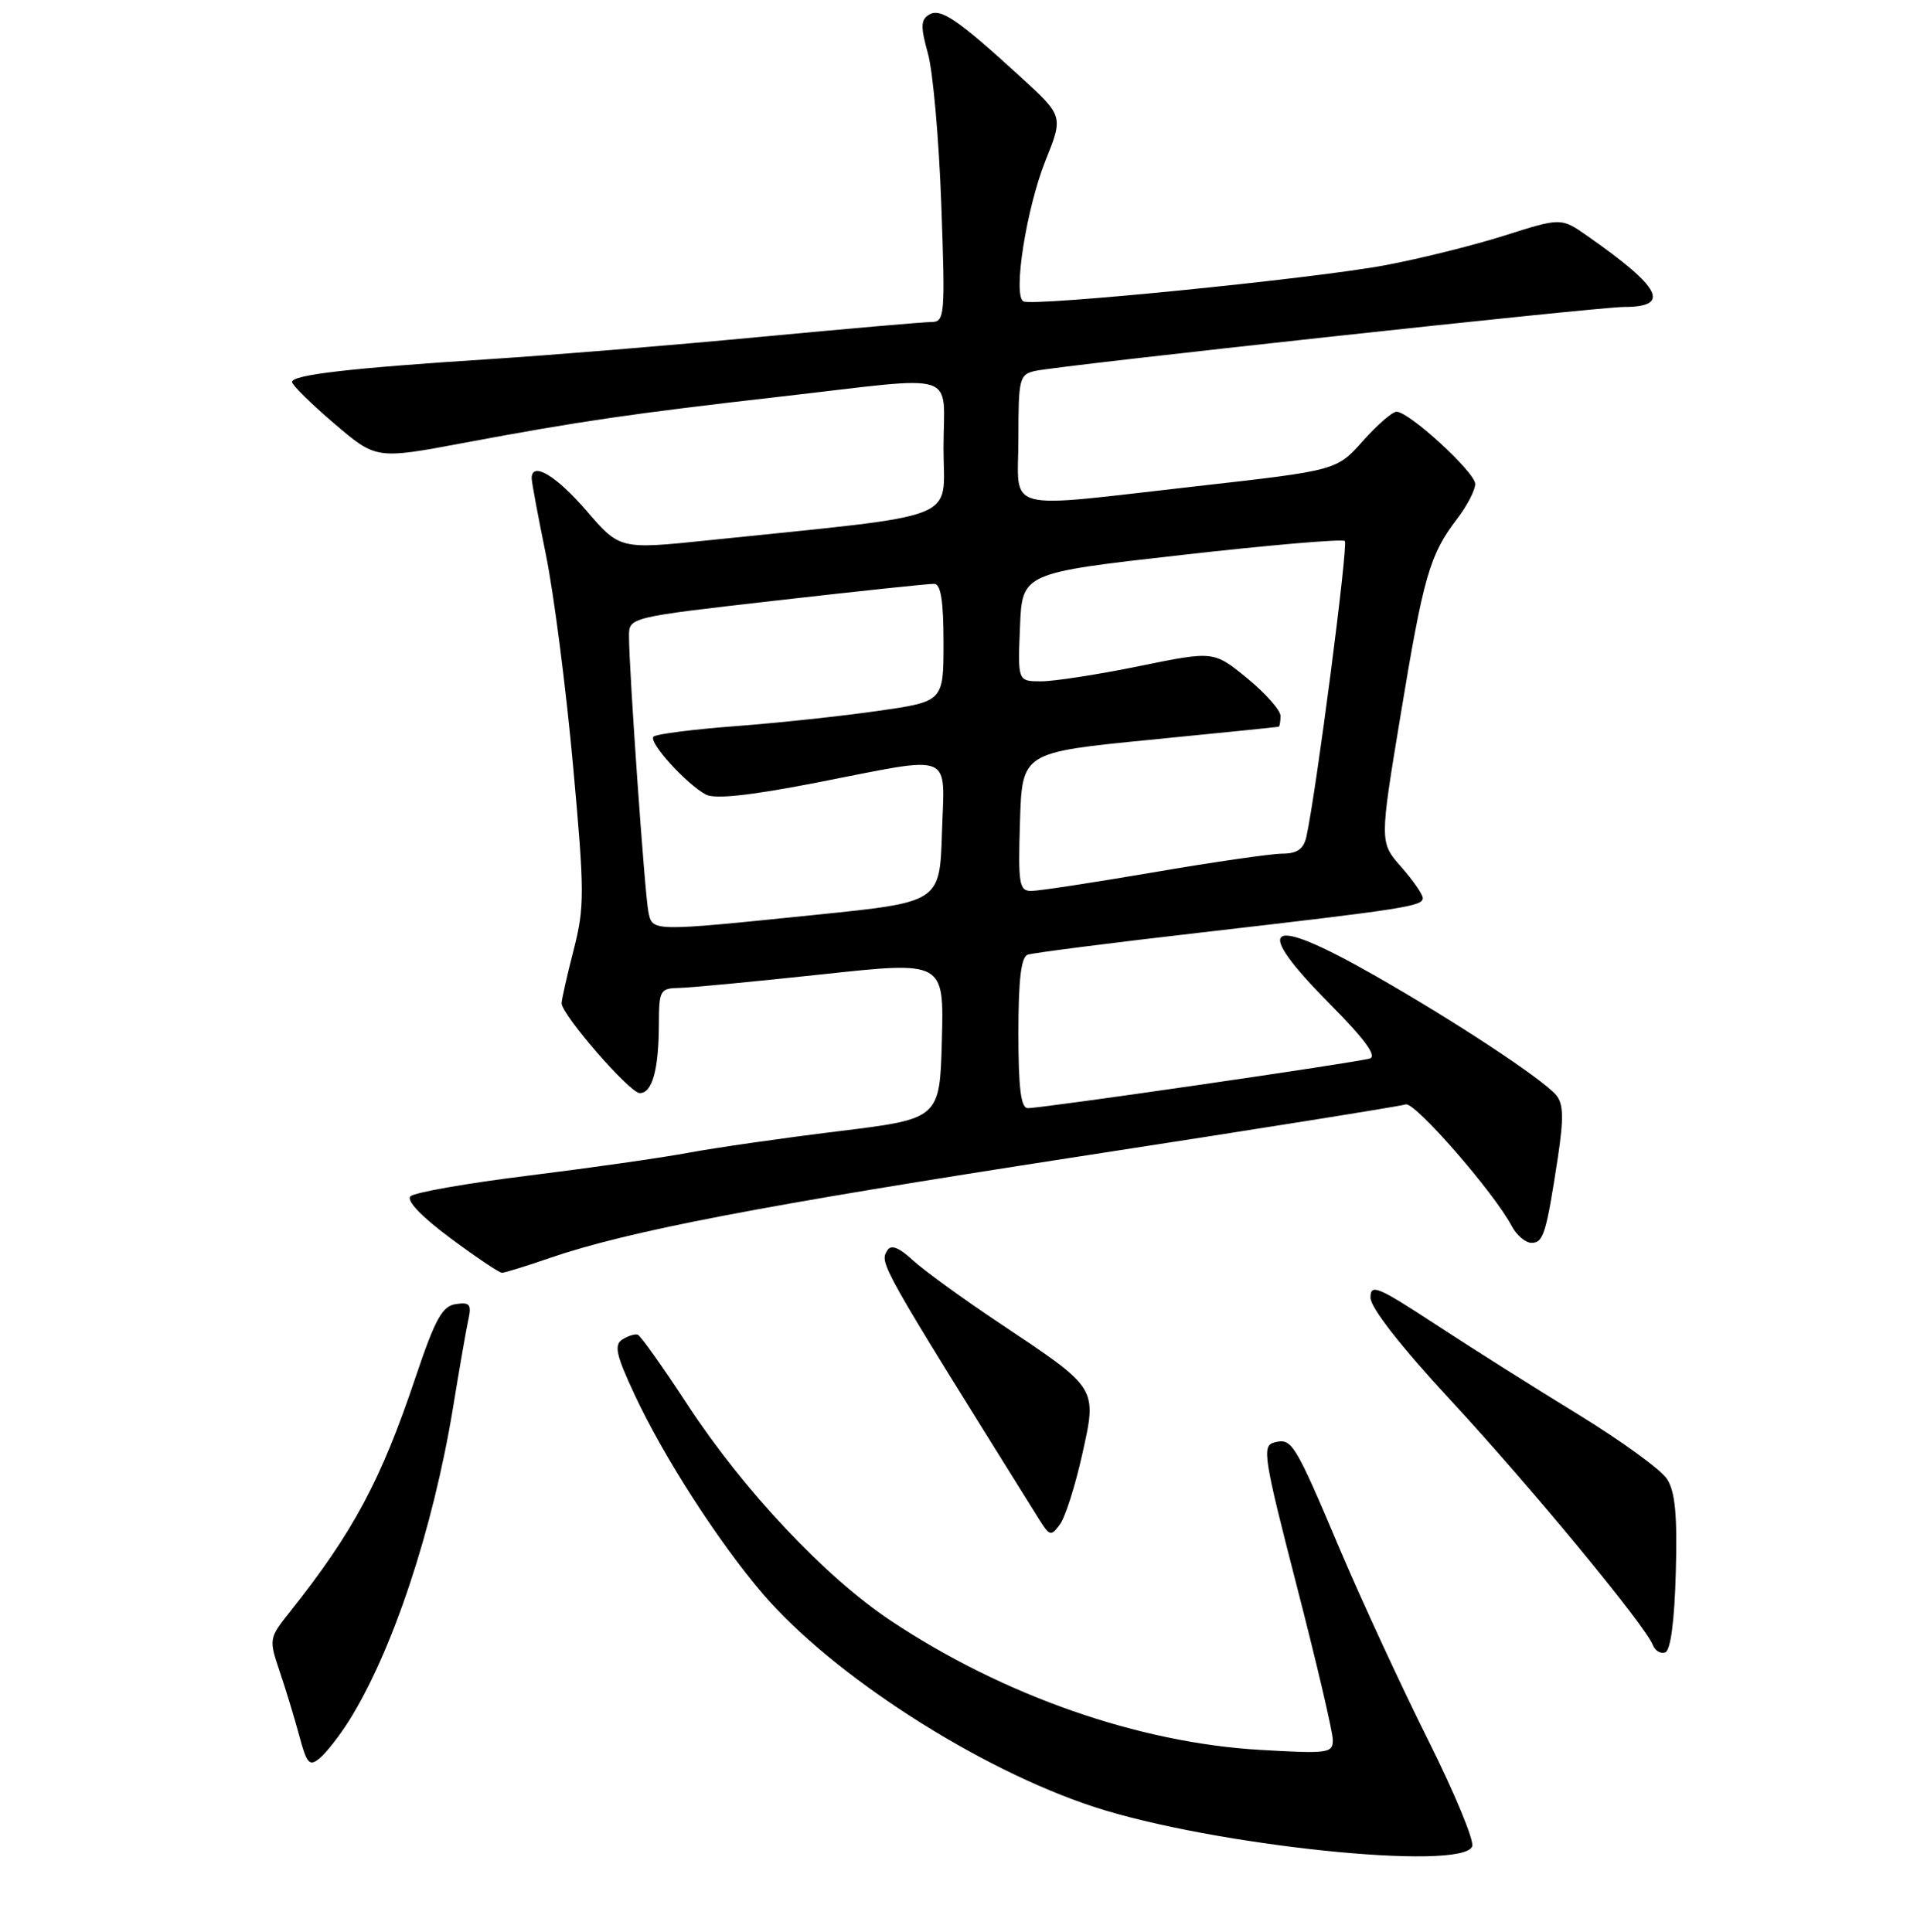 <?xml version="1.0" encoding="UTF-8" standalone="no"?>
<!DOCTYPE svg PUBLIC "-//W3C//DTD SVG 1.1//EN" "http://www.w3.org/Graphics/SVG/1.1/DTD/svg11.dtd" >
<svg xmlns="http://www.w3.org/2000/svg" xmlns:xlink="http://www.w3.org/1999/xlink" version="1.1" viewBox="0 0 256 258">
 <g >
 <path fill="currentColor"
d=" M 196.60 246.61 C 196.89 245.85 194.23 239.44 190.69 232.36 C 187.16 225.29 181.88 213.88 178.96 207.00 C 172.85 192.57 172.53 192.05 170.14 192.67 C 168.51 193.10 168.75 194.68 173.17 211.82 C 175.82 222.09 177.99 231.35 177.99 232.40 C 178.00 234.17 177.36 234.25 168.25 233.72 C 152.00 232.77 134.02 226.48 119.00 216.50 C 110.23 210.67 99.35 199.12 91.85 187.68 C 88.55 182.63 85.54 178.39 85.17 178.27 C 84.80 178.14 83.87 178.43 83.11 178.91 C 81.97 179.64 82.27 180.98 84.79 186.37 C 88.66 194.64 95.91 205.90 101.82 212.82 C 111.14 223.74 130.66 236.30 146.16 241.36 C 161.93 246.50 195.30 249.98 196.60 246.61 Z  M 46.54 229.94 C 52.38 220.68 57.81 204.36 60.50 188.00 C 61.35 182.78 62.28 177.45 62.56 176.18 C 62.99 174.23 62.72 173.90 60.87 174.18 C 59.06 174.44 58.11 176.18 55.48 184.00 C 50.87 197.74 47.17 204.65 38.69 215.32 C 35.93 218.78 35.90 218.95 37.33 223.18 C 38.14 225.56 39.32 229.45 39.96 231.82 C 40.97 235.60 41.32 235.98 42.69 234.84 C 43.56 234.12 45.29 231.91 46.54 229.94 Z  M 223.79 210.05 C 224.00 202.30 223.71 199.21 222.60 197.52 C 221.80 196.29 216.49 192.44 210.82 188.96 C 205.14 185.49 196.56 180.07 191.75 176.92 C 183.91 171.79 183.00 171.41 183.02 173.34 C 183.04 174.68 187.10 179.88 193.70 187.00 C 204.31 198.46 219.73 217.12 220.72 219.72 C 221.01 220.47 221.75 220.92 222.37 220.71 C 223.09 220.47 223.61 216.56 223.79 210.05 Z  M 144.50 194.35 C 146.52 185.25 146.71 185.56 133.50 176.74 C 128.55 173.44 123.31 169.63 121.86 168.29 C 120.09 166.64 118.99 166.21 118.52 166.97 C 117.42 168.74 117.29 168.50 138.76 202.92 C 140.17 205.18 140.36 205.23 141.55 203.60 C 142.26 202.63 143.58 198.47 144.50 194.35 Z  M 73.37 168.04 C 83.93 164.41 101.53 161.04 144.10 154.47 C 167.42 150.88 187.05 147.75 187.72 147.51 C 188.91 147.10 199.48 159.23 201.88 163.75 C 202.53 164.99 203.72 166.00 204.52 166.00 C 206.11 166.00 206.49 164.76 208.03 154.65 C 208.83 149.35 208.79 147.45 207.82 146.28 C 206.03 144.13 194.10 136.27 183.38 130.18 C 169.06 122.04 167.04 123.46 177.68 134.19 C 182.23 138.77 183.91 141.07 182.93 141.38 C 181.27 141.91 139.11 148.03 137.25 148.01 C 136.33 148.00 136.00 145.32 136.00 137.97 C 136.00 130.84 136.36 127.81 137.25 127.51 C 137.94 127.27 148.40 125.93 160.50 124.54 C 187.70 121.40 190.00 121.04 190.00 119.95 C 190.00 119.46 188.70 117.59 187.11 115.78 C 184.23 112.50 184.23 112.50 187.04 95.50 C 190.10 76.96 190.92 74.10 194.57 69.32 C 195.91 67.57 197.00 65.46 197.00 64.64 C 197.00 63.09 188.24 55.03 186.50 54.99 C 185.95 54.98 183.93 56.74 182.00 58.90 C 178.50 62.83 178.50 62.83 160.00 64.92 C 133.37 67.92 136.00 68.62 136.00 58.52 C 136.00 50.54 136.13 50.01 138.25 49.54 C 141.67 48.79 213.36 41.00 216.84 41.00 C 223.19 41.00 221.87 38.43 211.99 31.52 C 208.48 29.06 208.48 29.06 200.89 31.47 C 196.72 32.79 189.53 34.58 184.90 35.44 C 175.23 37.24 137.91 40.96 136.66 40.25 C 135.24 39.44 137.07 27.82 139.60 21.50 C 142.01 15.50 142.01 15.50 136.25 10.24 C 127.82 2.53 125.59 1.02 124.05 1.97 C 122.95 2.65 122.93 3.60 123.92 7.15 C 124.59 9.54 125.39 18.59 125.70 27.25 C 126.24 42.20 126.17 43.00 124.38 43.01 C 123.35 43.01 113.05 43.91 101.50 45.00 C 89.95 46.10 73.75 47.43 65.50 47.96 C 46.80 49.16 39.00 50.06 39.00 51.02 C 39.00 51.42 41.53 53.92 44.61 56.55 C 50.23 61.35 50.23 61.35 61.86 59.17 C 77.45 56.25 84.32 55.25 104.45 52.95 C 128.56 50.19 126.00 49.37 126.00 59.86 C 126.00 69.78 129.04 68.59 94.64 72.16 C 82.77 73.39 82.77 73.39 78.30 68.20 C 74.24 63.49 71.00 61.58 71.00 63.89 C 71.00 64.38 71.86 68.99 72.91 74.14 C 73.96 79.29 75.58 91.86 76.51 102.07 C 78.07 119.19 78.08 121.13 76.60 126.90 C 75.72 130.34 75.00 133.53 75.00 133.99 C 75.00 135.53 84.10 146.00 85.44 146.00 C 87.11 146.00 87.97 142.87 87.99 136.75 C 88.00 132.25 88.15 132.00 90.75 131.95 C 92.26 131.92 100.83 131.10 109.78 130.14 C 126.06 128.38 126.06 128.38 125.78 138.91 C 125.50 149.43 125.50 149.43 112.00 151.09 C 104.58 152.00 95.59 153.29 92.04 153.95 C 88.49 154.62 78.87 155.99 70.66 157.01 C 62.46 158.02 55.33 159.27 54.81 159.79 C 54.24 160.36 56.27 162.49 60.13 165.36 C 63.56 167.91 66.67 170.00 67.03 170.00 C 67.39 170.00 70.25 169.12 73.37 168.04 Z  M 86.58 121.75 C 86.10 119.39 83.99 89.35 84.00 84.98 C 84.00 82.45 84.00 82.45 103.75 80.20 C 114.61 78.96 124.06 77.96 124.75 77.98 C 125.64 77.99 126.00 80.25 126.00 85.85 C 126.00 93.70 126.00 93.70 117.25 94.95 C 112.44 95.65 103.86 96.56 98.20 96.99 C 92.53 97.42 87.62 98.05 87.27 98.39 C 86.56 99.11 91.60 104.68 94.25 106.12 C 95.45 106.77 100.11 106.27 109.01 104.54 C 127.69 100.89 126.13 100.27 125.79 111.25 C 125.50 120.50 125.50 120.50 109.00 122.18 C 86.81 124.45 87.13 124.46 86.58 121.75 Z  M 136.21 109.75 C 136.50 100.50 136.50 100.50 153.50 98.82 C 162.85 97.90 170.61 97.11 170.75 97.07 C 170.89 97.03 171.00 96.38 171.00 95.62 C 171.00 94.86 169.00 92.60 166.55 90.59 C 162.09 86.94 162.09 86.94 152.14 88.97 C 146.67 90.09 140.77 91.00 139.05 91.00 C 135.91 91.00 135.91 91.00 136.21 83.77 C 136.50 76.53 136.50 76.53 157.78 74.13 C 169.48 72.80 179.30 71.96 179.59 72.26 C 180.07 72.73 175.76 105.86 174.46 111.75 C 174.09 113.41 173.24 114.01 171.23 114.02 C 169.73 114.03 161.97 115.15 154.00 116.52 C 146.03 117.88 138.70 119.00 137.71 119.00 C 136.10 119.00 135.95 118.07 136.21 109.75 Z "/>
</g>
</svg>
